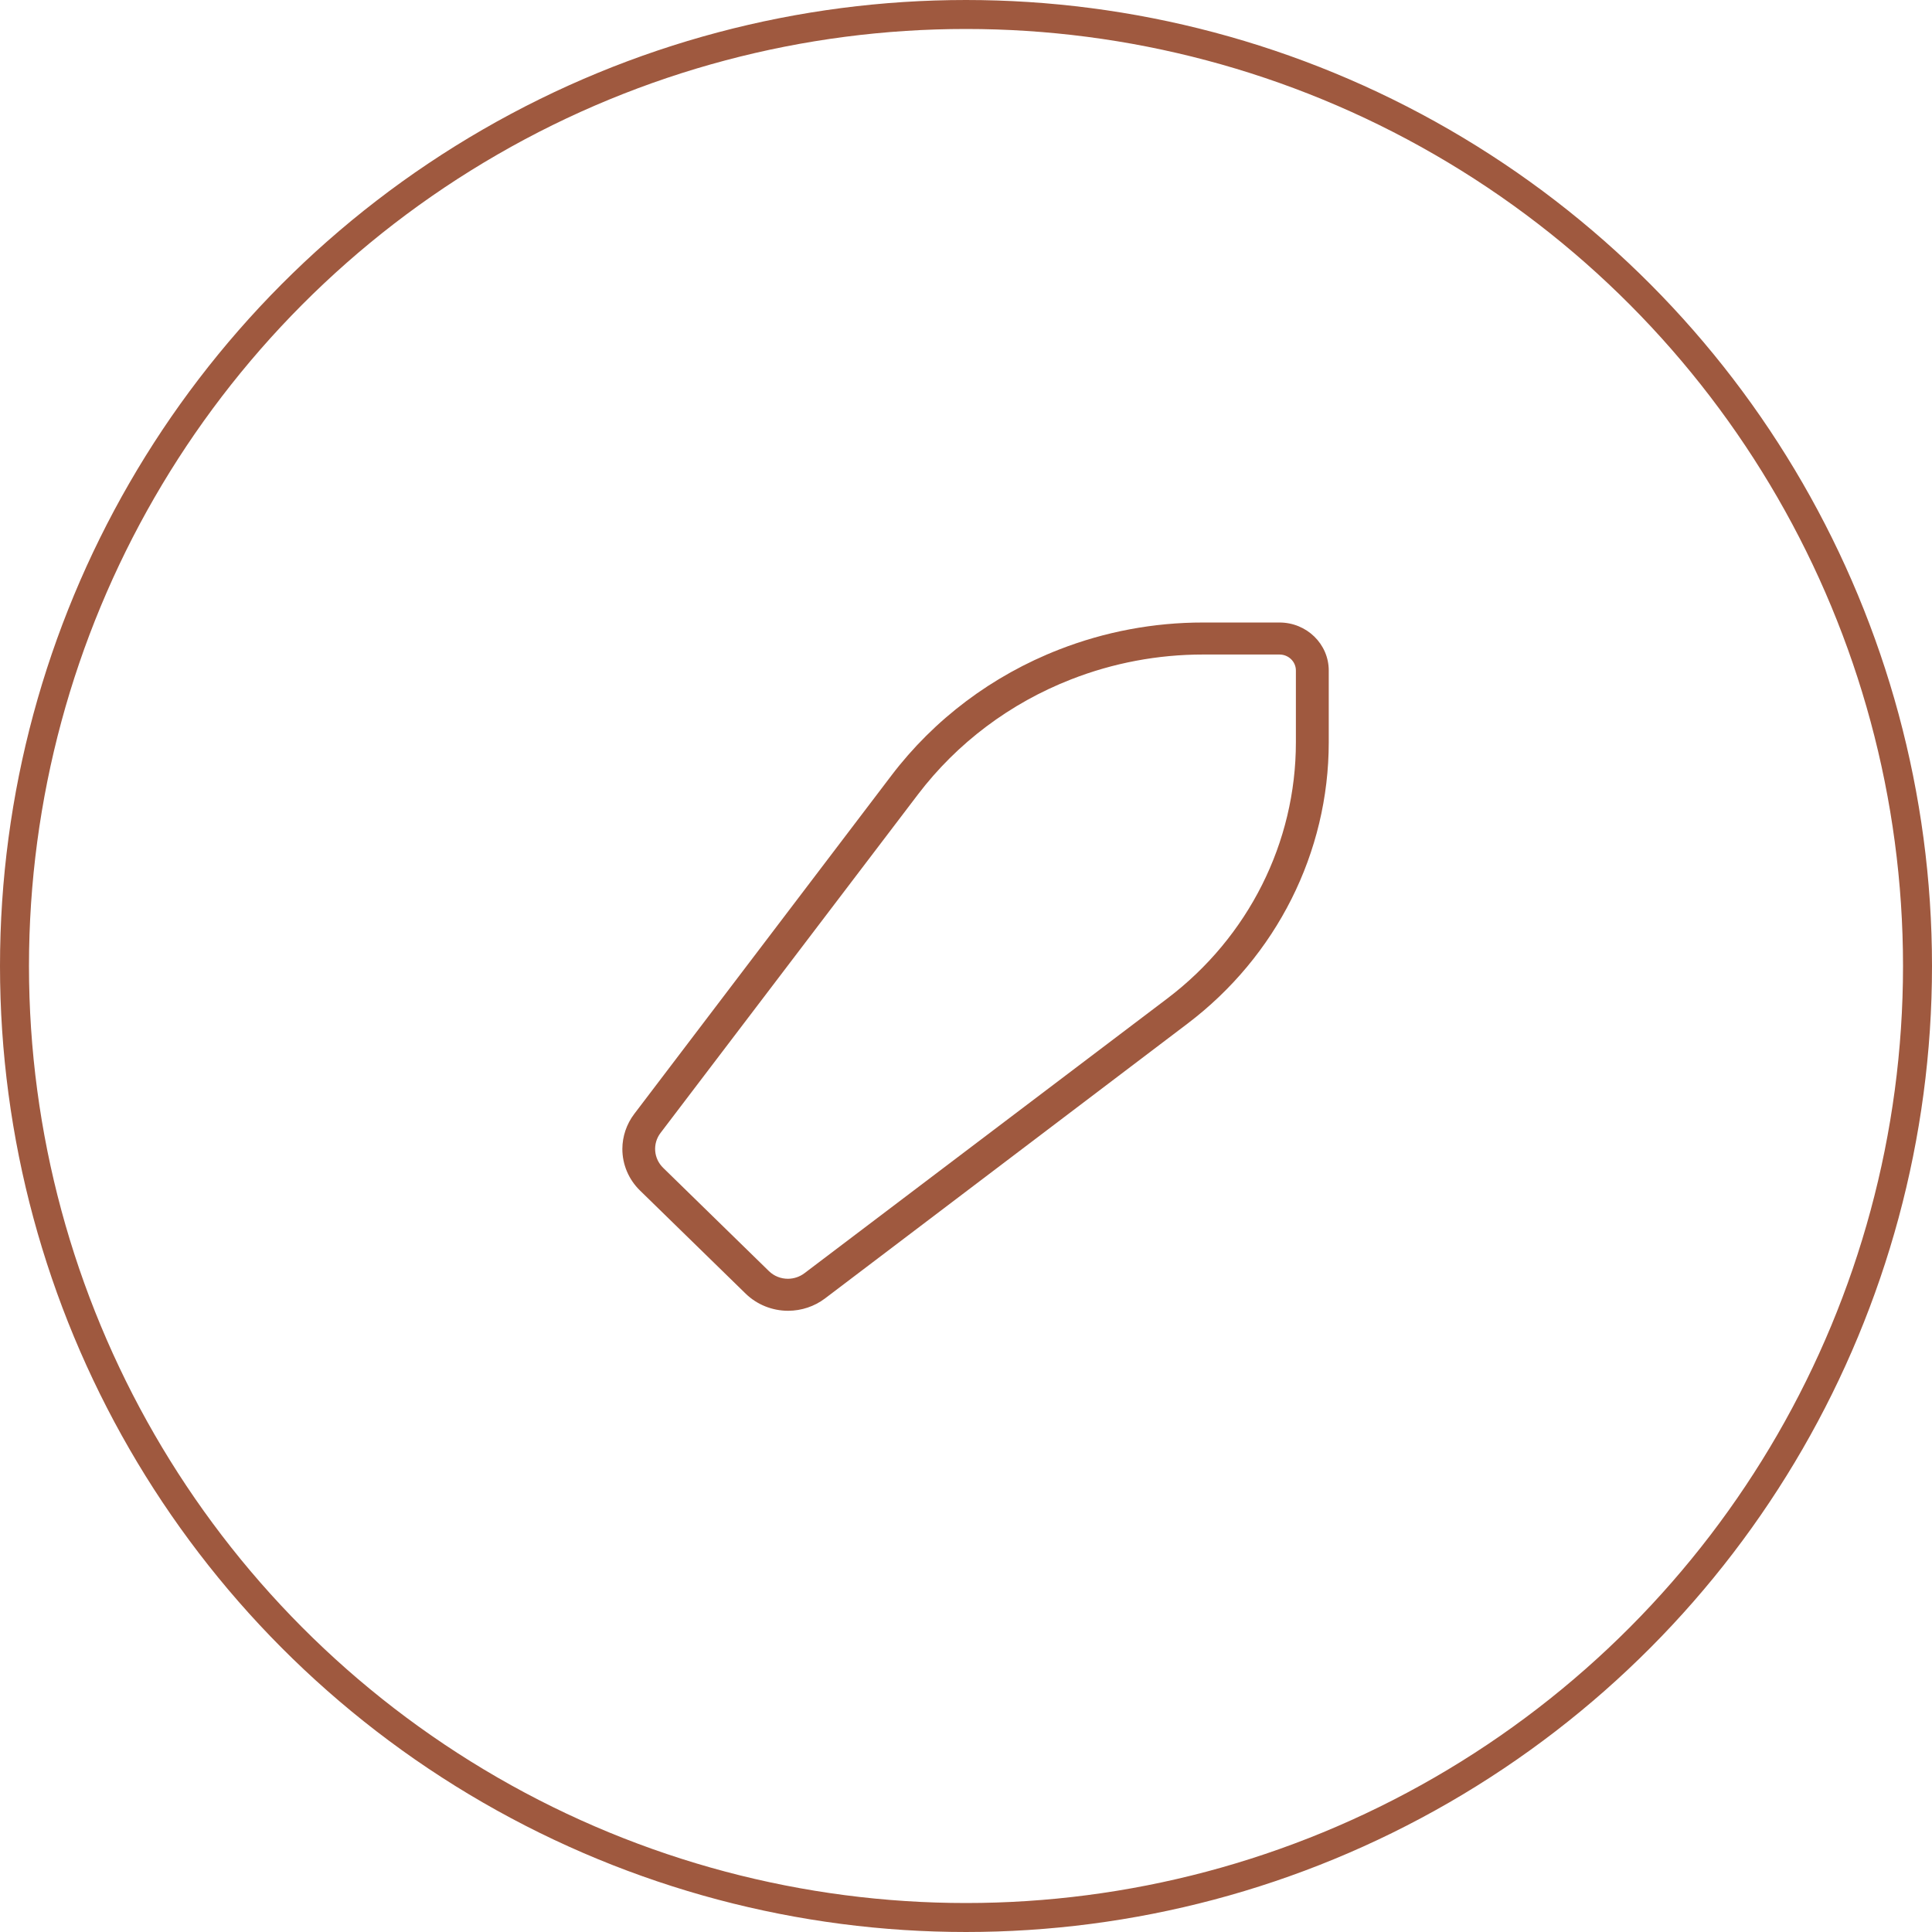 <svg width="100" height="100" viewBox="0 0 100 100" fill="none" xmlns="http://www.w3.org/2000/svg">
<circle cx="50" cy="50" r="49.25" stroke="#9F593F" stroke-width="1.5"/>
<path d="M40.791 67.846C39.97 67.845 39.183 67.528 38.601 66.965L33.127 61.622C32.541 61.051 32.212 60.275 32.213 59.467C32.216 58.815 32.432 58.18 32.83 57.655L46.137 40.143C48.354 37.225 51.361 34.966 54.821 33.619C57.19 32.694 59.719 32.219 62.271 32.221H66.225C67.634 32.221 68.776 33.334 68.776 34.706V38.424C68.775 44.117 66.076 49.491 61.463 52.985L42.693 67.214C42.151 67.621 41.486 67.843 40.801 67.846H40.791ZM55.447 35.162C52.284 36.394 49.535 38.46 47.508 41.127L34.19 58.639C33.768 59.193 33.827 59.965 34.329 60.451L39.802 65.795C40.064 66.05 40.42 66.192 40.791 66.189C41.099 66.186 41.398 66.084 41.641 65.899L60.422 51.68C64.62 48.499 67.076 43.606 67.075 38.424V34.706C67.075 34.248 66.695 33.878 66.225 33.878H62.271C59.933 33.877 57.617 34.313 55.447 35.162Z" fill="#9F593F"/>
</svg>
